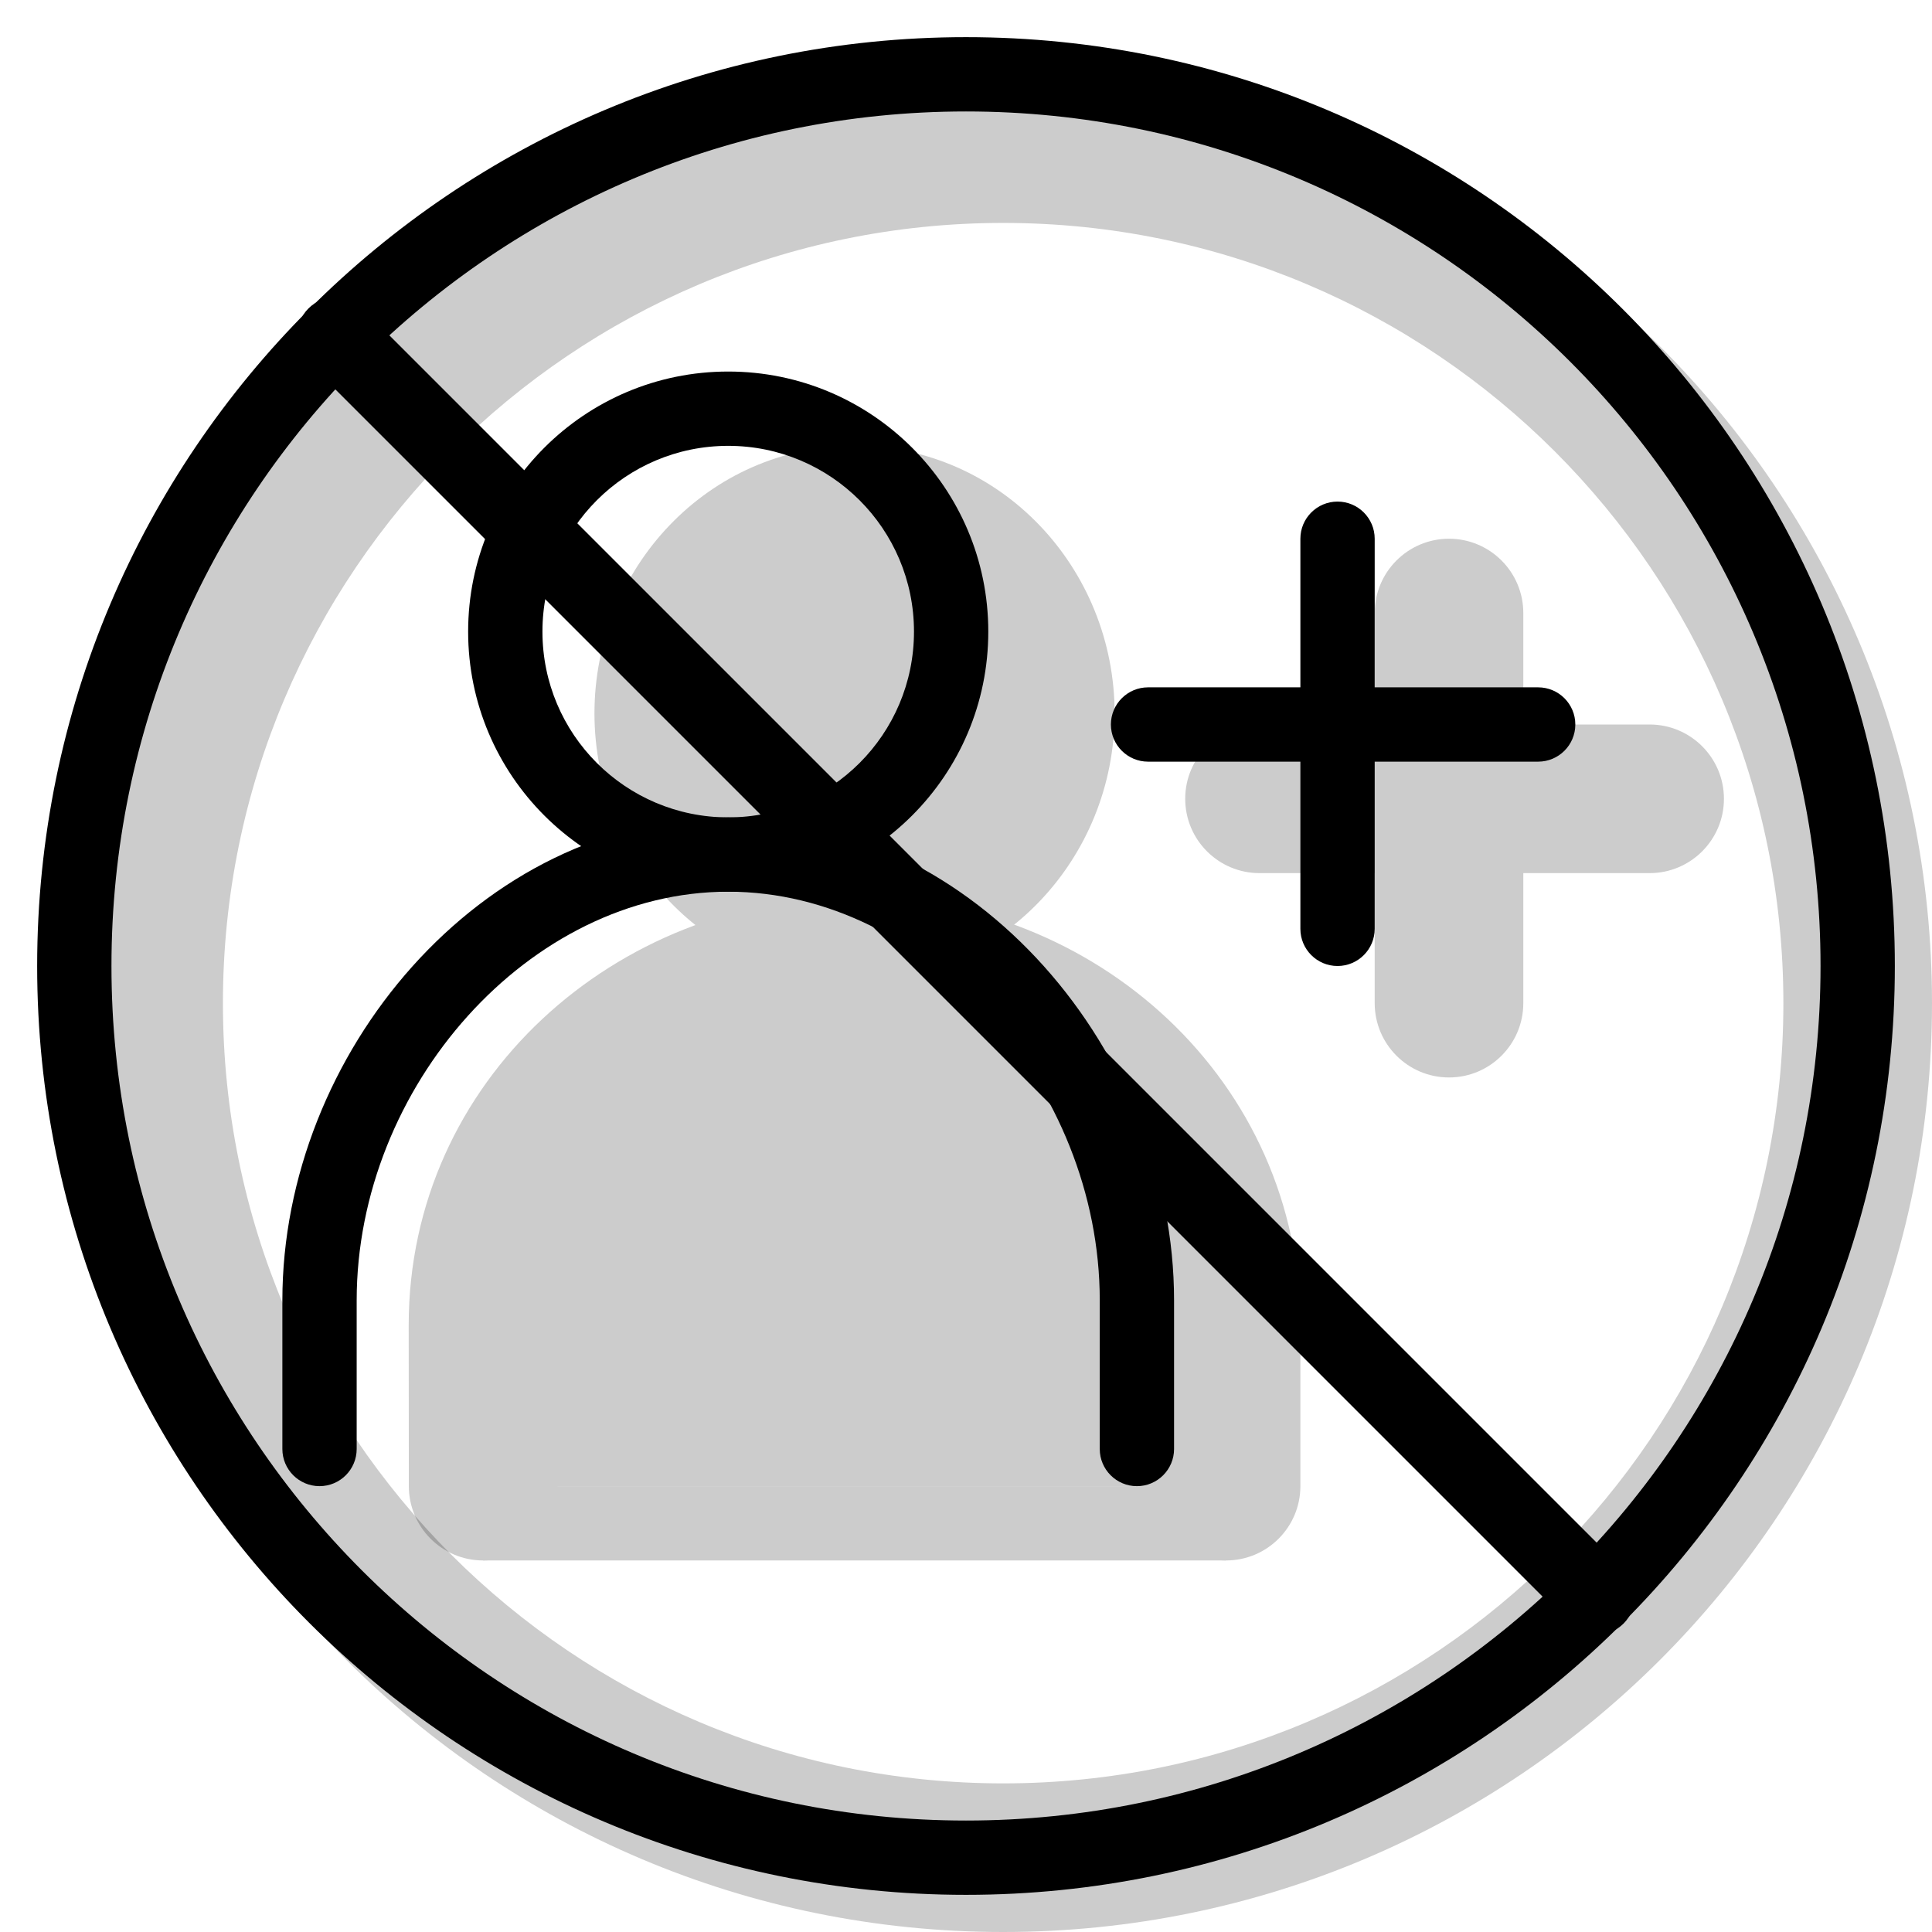 <svg width="20" height="20" viewBox="0 0 26 26" fill="none" xmlns="http://www.w3.org/2000/svg"><path opacity="0.2" fill-rule="evenodd" clip-rule="evenodd" d="M13.5 26C20.404 26 26 20.404 26 13.5C26 6.596 20.404 1 13.5 1C6.596 1 1 6.596 1 13.5C1 20.404 6.596 26 13.5 26ZM13.5 24C19.299 24 24 19.299 24 13.5C24 7.701 19.299 3 13.5 3C7.701 3 3 7.701 3 13.5C3 19.299 7.701 24 13.5 24Z" fill="currentColor"/><g transform="translate(3, 3)"><g><g opacity="0.2"><path fill-rule="evenodd" clip-rule="evenodd" d="M12.95 7.75C12.95 7.198 13.398 6.75 13.95 6.75H19.2C19.752 6.75 20.2 7.198 20.2 7.75C20.2 8.302 19.752 8.75 19.2 8.75H13.95C13.398 8.75 12.95 8.302 12.95 7.75Z" fill="currentColor"/><path fill-rule="evenodd" clip-rule="evenodd" d="M16.5 11.5C15.948 11.5 15.5 11.052 15.5 10.5V5.25C15.5 4.698 15.948 4.25 16.5 4.25C17.052 4.25 17.5 4.698 17.5 5.25V10.5C17.5 11.052 17.052 11.5 16.5 11.5Z" fill="currentColor"/><path d="M11 6.6C11 8.036 9.881 9.2 8.5 9.2C7.119 9.2 6 8.036 6 6.6C6 5.164 7.119 4 8.5 4C9.881 4 11 5.164 11 6.6Z" fill="currentColor"/><path fill-rule="evenodd" clip-rule="evenodd" d="M8.5 5C7.708 5 7 5.679 7 6.6C7 7.521 7.708 8.2 8.5 8.2C9.292 8.2 10 7.521 10 6.6C10 5.679 9.292 5 8.5 5ZM5 6.6C5 4.649 6.53 3 8.5 3C10.47 3 12 4.649 12 6.6C12 8.551 10.47 10.2 8.5 10.2C6.53 10.2 5 8.551 5 6.6Z" fill="currentColor"/><path fill-rule="evenodd" clip-rule="evenodd" d="M13.5 17V14.833C13.5 12.149 11.246 10.067 8.513 10.067C5.781 10.067 3.5 12.149 3.5 14.833L3.502 17" fill="currentColor"/><path fill-rule="evenodd" clip-rule="evenodd" d="M2.5 14.833C2.5 11.538 5.289 9.067 8.513 9.067C11.745 9.067 14.5 11.545 14.5 14.833V17C14.5 17.552 14.052 18 13.5 18C12.948 18 12.5 17.552 12.5 17V14.833C12.5 12.753 10.747 11.067 8.513 11.067C6.273 11.067 4.5 12.759 4.5 14.833C4.5 14.833 4.5 14.833 4.5 14.833L4.502 16.999C4.502 17.552 4.055 18 3.502 18C2.95 18 2.502 17.553 2.502 17.001L2.5 14.833Z" fill="currentColor"/><path fill-rule="evenodd" clip-rule="evenodd" d="M13.5 18H3.5V17H13.5V18Z" fill="currentColor"/></g><path fill-rule="evenodd" clip-rule="evenodd" d="M11.95 6.75C11.95 6.474 12.174 6.25 12.45 6.25H17.7C17.976 6.25 18.2 6.474 18.2 6.75C18.2 7.026 17.976 7.25 17.7 7.25H12.45C12.174 7.25 11.95 7.026 11.95 6.75Z" fill="currentColor"/><path fill-rule="evenodd" clip-rule="evenodd" d="M15 10C14.724 10 14.5 9.776 14.5 9.5V4.25C14.5 3.974 14.724 3.75 15 3.75C15.276 3.75 15.5 3.974 15.5 4.25V9.5C15.5 9.776 15.276 10 15 10Z" fill="currentColor"/><path fill-rule="evenodd" clip-rule="evenodd" d="M6.8 3C5.419 3 4.3 4.119 4.3 5.5C4.3 6.881 5.419 8 6.8 8C8.181 8 9.3 6.881 9.3 5.5C9.3 4.119 8.181 3 6.8 3ZM3.3 5.5C3.3 3.567 4.867 2 6.8 2C8.733 2 10.3 3.567 10.3 5.5C10.3 7.433 8.733 9 6.8 9C4.867 9 3.3 7.433 3.3 5.5Z" fill="currentColor"/><path fill-rule="evenodd" clip-rule="evenodd" d="M0.8 14.5C0.8 11.178 3.469 8 6.8 8C10.131 8 12.8 11.178 12.8 14.5V16.5C12.8 16.776 12.576 17 12.3 17C12.024 17 11.8 16.776 11.8 16.5V14.5C11.8 11.627 9.48 9 6.8 9C4.12 9 1.8 11.627 1.8 14.5V16.5C1.8 16.776 1.576 17 1.3 17C1.024 17 0.8 16.776 0.8 16.5V14.5Z" fill="currentColor"/></g><path d="M1.151 1.878C0.95 1.677 0.95 1.351 1.151 1.151C1.351 0.95 1.677 0.95 1.878 1.151L18.849 18.122C19.05 18.323 19.05 18.648 18.849 18.849C18.648 19.05 18.323 19.05 18.122 18.849L1.151 1.878Z" fill="currentColor"/></g><path fill-rule="evenodd" clip-rule="evenodd" d="M13 24.5C19.351 24.5 24.5 19.351 24.5 13C24.5 6.649 19.351 1.5 13 1.5C6.649 1.5 1.5 6.649 1.5 13C1.5 19.351 6.649 24.5 13 24.5ZM13 25.5C19.904 25.5 25.5 19.904 25.5 13C25.5 6.096 19.904 0.5 13 0.5C6.096 0.5 0.5 6.096 0.5 13C0.5 19.904 6.096 25.5 13 25.5Z" fill="currentColor"/></svg>